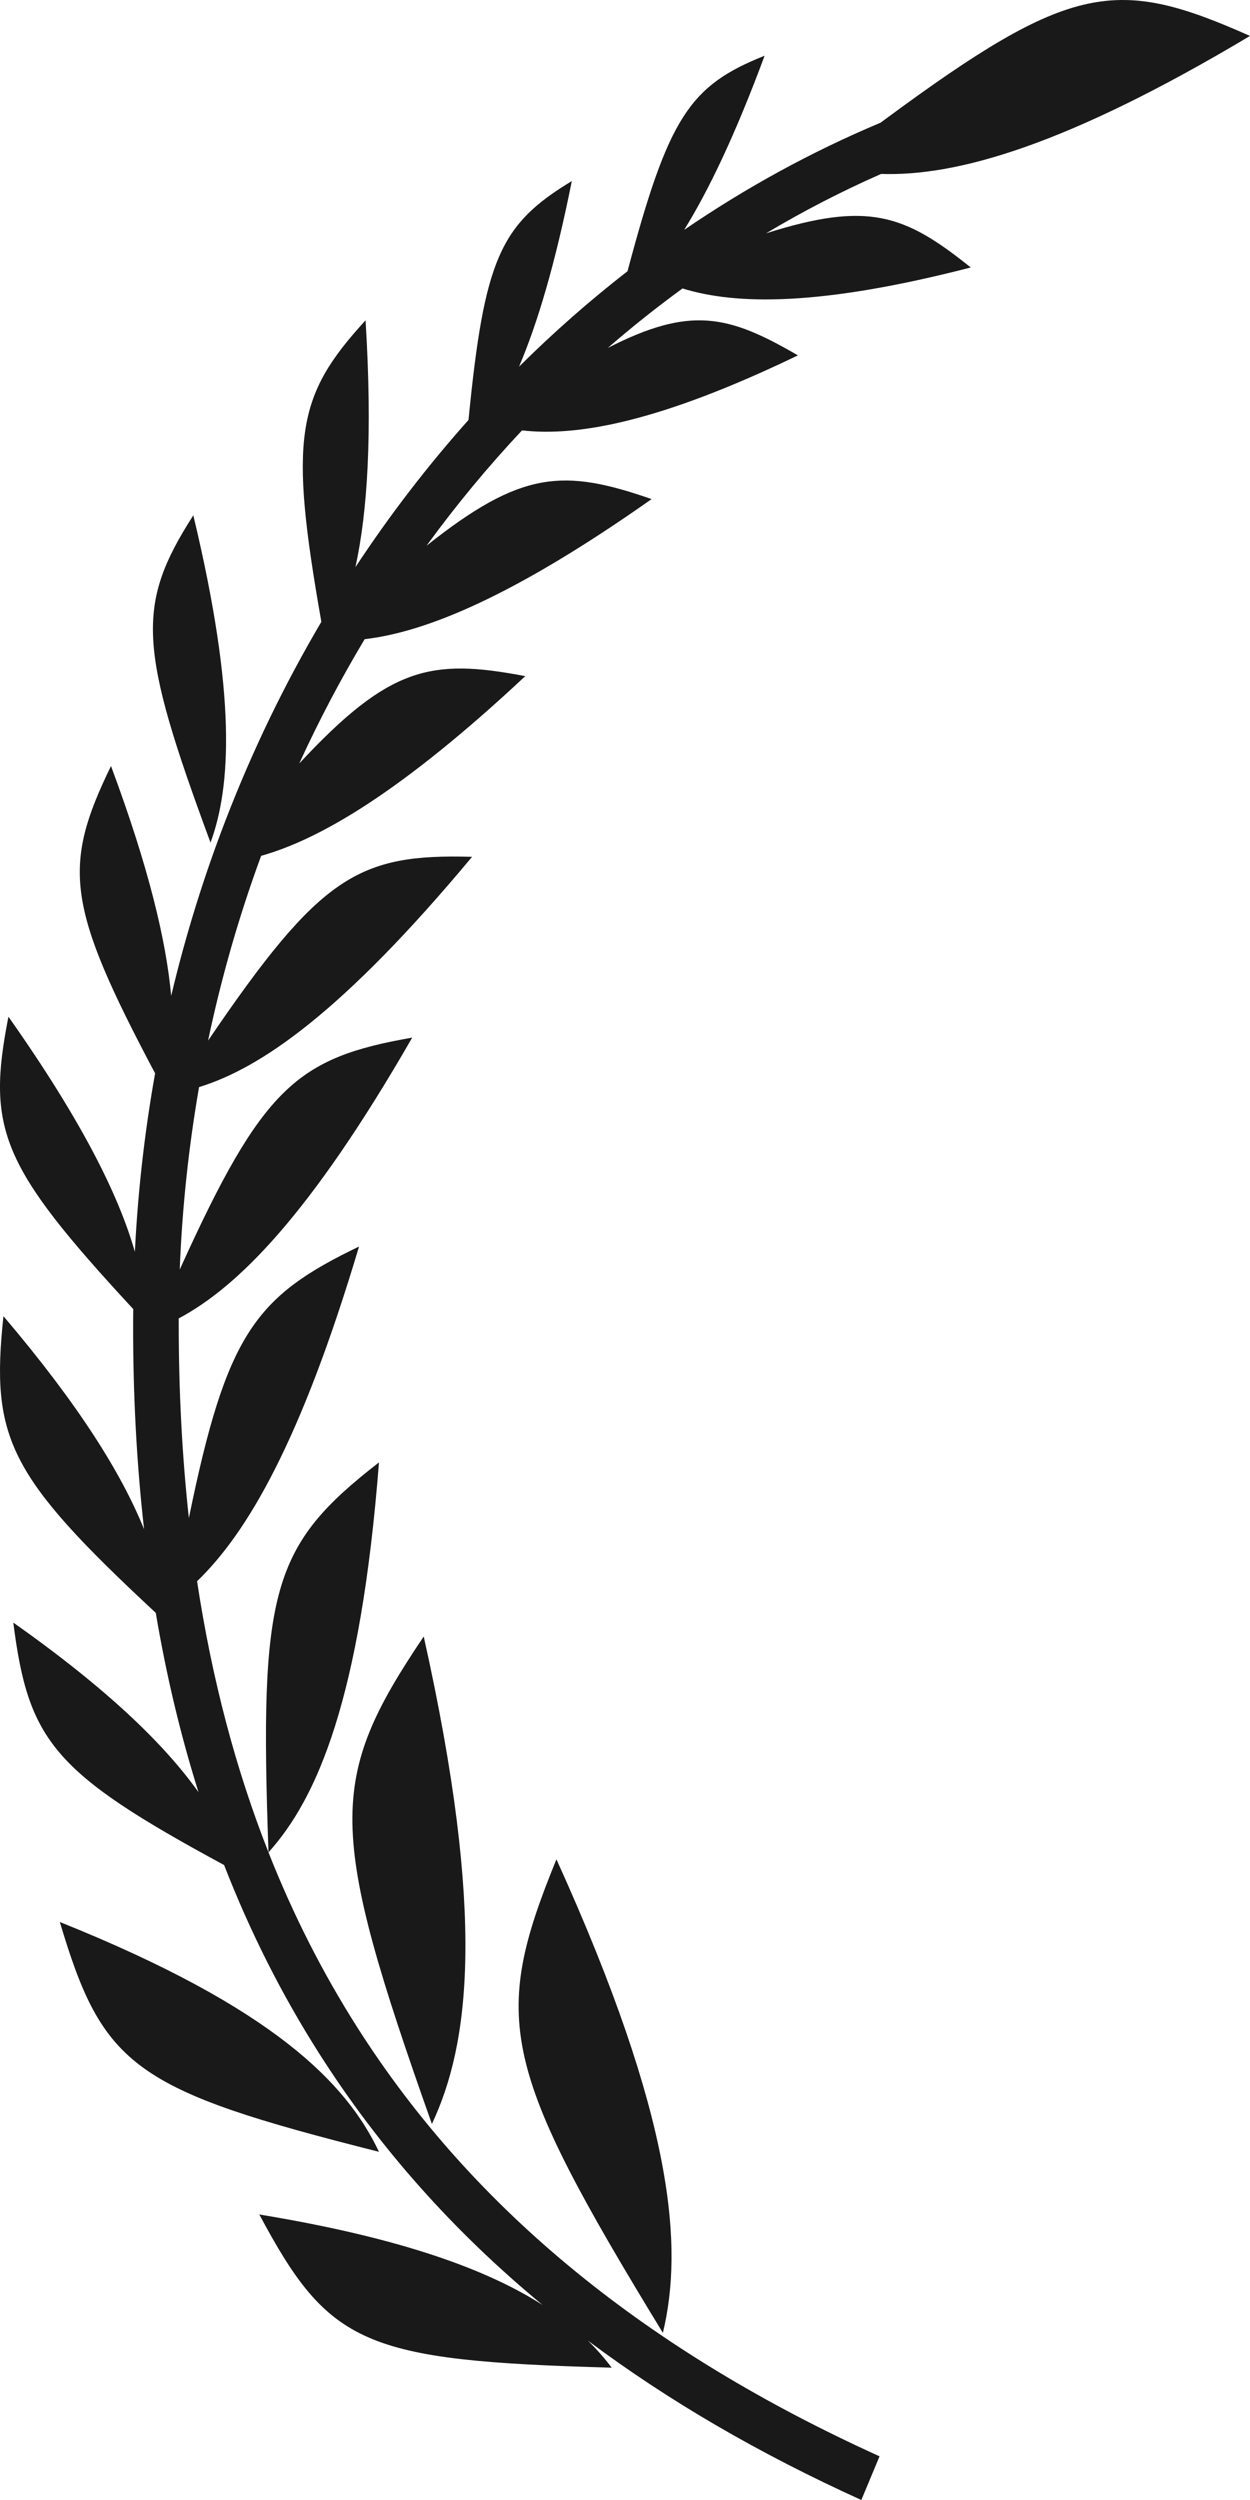 <?xml version="1.0" encoding="UTF-8"?>
<svg width="60px" height="120px" viewBox="0 0 60 120" version="1.1" xmlns="http://www.w3.org/2000/svg" xmlns:xlink="http://www.w3.org/1999/xlink">
    <title>Combined Shape Copy 11</title>
    <g id="00" stroke="none" stroke-width="1" fill="none" fill-rule="evenodd">
        <g id="Sublimio-v3_About_v3" transform="translate(-301, -3138)" fill="#191919">
            <path d="M318.524,3143.735 L318.734,3143.89 C322.038,3145.276 325.191,3147.004 328.16,3149.034 C326.983,3147.136 325.705,3144.467 324.298,3140.674 C327.901,3142.112 328.909,3143.612 330.879,3151.018 C332.697,3152.43 334.436,3153.961 336.086,3155.6 C335.204,3153.528 334.349,3150.677 333.553,3146.691 C336.995,3148.773 337.753,3150.43 338.512,3158.159 C340.476,3160.358 342.29,3162.719 343.939,3165.222 C343.362,3162.582 343.115,3158.856 343.453,3153.376 C346.785,3157.009 347.132,3159.011 345.575,3167.847 C347.336,3170.832 348.869,3173.996 350.148,3177.308 C351.206,3180.046 352.09,3182.881 352.783,3185.8 C353.025,3183.154 353.855,3179.649 355.672,3174.769 C358.023,3179.604 357.815,3181.484 353.554,3189.524 L353.458,3188.991 C354.012,3191.946 354.372,3194.984 354.526,3198.085 C355.302,3195.381 357.047,3191.834 360.595,3186.802 C361.656,3192.205 360.95,3193.979 354.605,3200.835 C354.609,3201.063 354.61,3201.292 354.61,3201.521 C354.617,3204.976 354.439,3208.266 354.085,3211.403 C355.15,3208.768 357.167,3205.493 360.835,3201.175 C361.452,3207.035 360.61,3208.823 353.523,3215.418 C353.014,3218.437 352.329,3221.304 351.471,3224.027 C353.083,3221.761 355.78,3219.119 360.362,3215.883 C359.636,3221.583 358.433,3223.09 350.243,3227.522 C348.99,3230.744 347.472,3233.748 345.693,3236.546 C342.795,3241.112 339.21,3245.124 334.958,3248.638 C337.604,3246.946 341.732,3245.417 348.553,3244.295 C345.2,3250.568 343.552,3251.316 331.638,3251.649 C331.967,3251.213 332.342,3250.778 332.781,3250.349 C328.902,3253.255 324.522,3255.793 319.656,3258 L318.782,3255.903 C329.802,3250.909 338.221,3244.185 343.866,3235.288 C345.517,3232.689 346.934,3229.901 348.113,3226.913 C345.782,3224.327 343.694,3219.582 342.809,3208.195 C347.949,3212.188 348.566,3214.292 348.112,3226.912 C349.68,3222.937 350.826,3218.608 351.54,3213.899 C349.14,3211.585 346.56,3207.205 343.766,3197.833 C348.739,3200.23 350.125,3202.004 351.934,3210.867 C352.258,3207.9 352.421,3204.788 352.421,3201.527 L352.422,3201.284 C349.606,3199.783 346.125,3196.346 341.213,3187.805 C346.733,3188.77 348.394,3190.155 352.372,3198.937 C352.257,3195.964 351.941,3193.041 351.445,3190.181 C348.491,3189.273 344.556,3186.587 338.34,3179.127 C343.799,3178.976 345.621,3180.013 351.012,3187.949 C350.369,3184.893 349.514,3181.929 348.465,3179.08 C345.624,3178.279 341.713,3175.995 335.787,3170.455 C340.319,3169.587 342.31,3169.997 346.636,3174.647 C345.692,3172.586 344.643,3170.595 343.496,3168.681 C340.589,3168.341 336.408,3166.666 329.723,3161.956 C333.938,3160.495 335.959,3160.562 340.527,3164.196 C339.105,3162.244 337.574,3160.395 335.944,3158.659 C333.273,3158.965 329.313,3158.249 322.702,3155.058 C326.055,3153.103 327.877,3152.684 331.826,3154.701 C330.668,3153.696 329.471,3152.744 328.239,3151.846 C325.662,3152.644 321.617,3152.701 314.404,3150.839 C317.588,3148.281 319.34,3147.651 324.228,3149.199 C322.447,3148.136 320.604,3147.183 318.707,3146.349 C315.102,3146.47 309.842,3145.008 301,3139.725 C307.391,3136.885 309.567,3137.118 318.524,3143.735 Z M334.291,3227.248 C337.437,3234.937 336.95,3237.248 329.182,3249.978 C328.199,3245.887 328.608,3239.772 334.291,3227.248 Z M358.128,3230.256 C356.057,3237.212 354.574,3238.319 342.809,3241.287 C344.355,3238.018 347.835,3234.384 358.128,3230.256 Z M340.661,3216.552 C345.293,3223.425 345.287,3225.798 340.269,3239.95 C338.479,3236.147 337.647,3230.061 340.661,3216.552 Z M351.721,3162.735 C354.49,3167.062 354.36,3169.073 350.895,3178.446 C349.904,3175.743 349.648,3171.381 351.721,3162.735 Z" id="Combined-Shape-Copy-11" transform="translate(331, 3198) scale(-1, 1) translate(-331, -3198) "></path>
        </g>
    </g>
</svg>